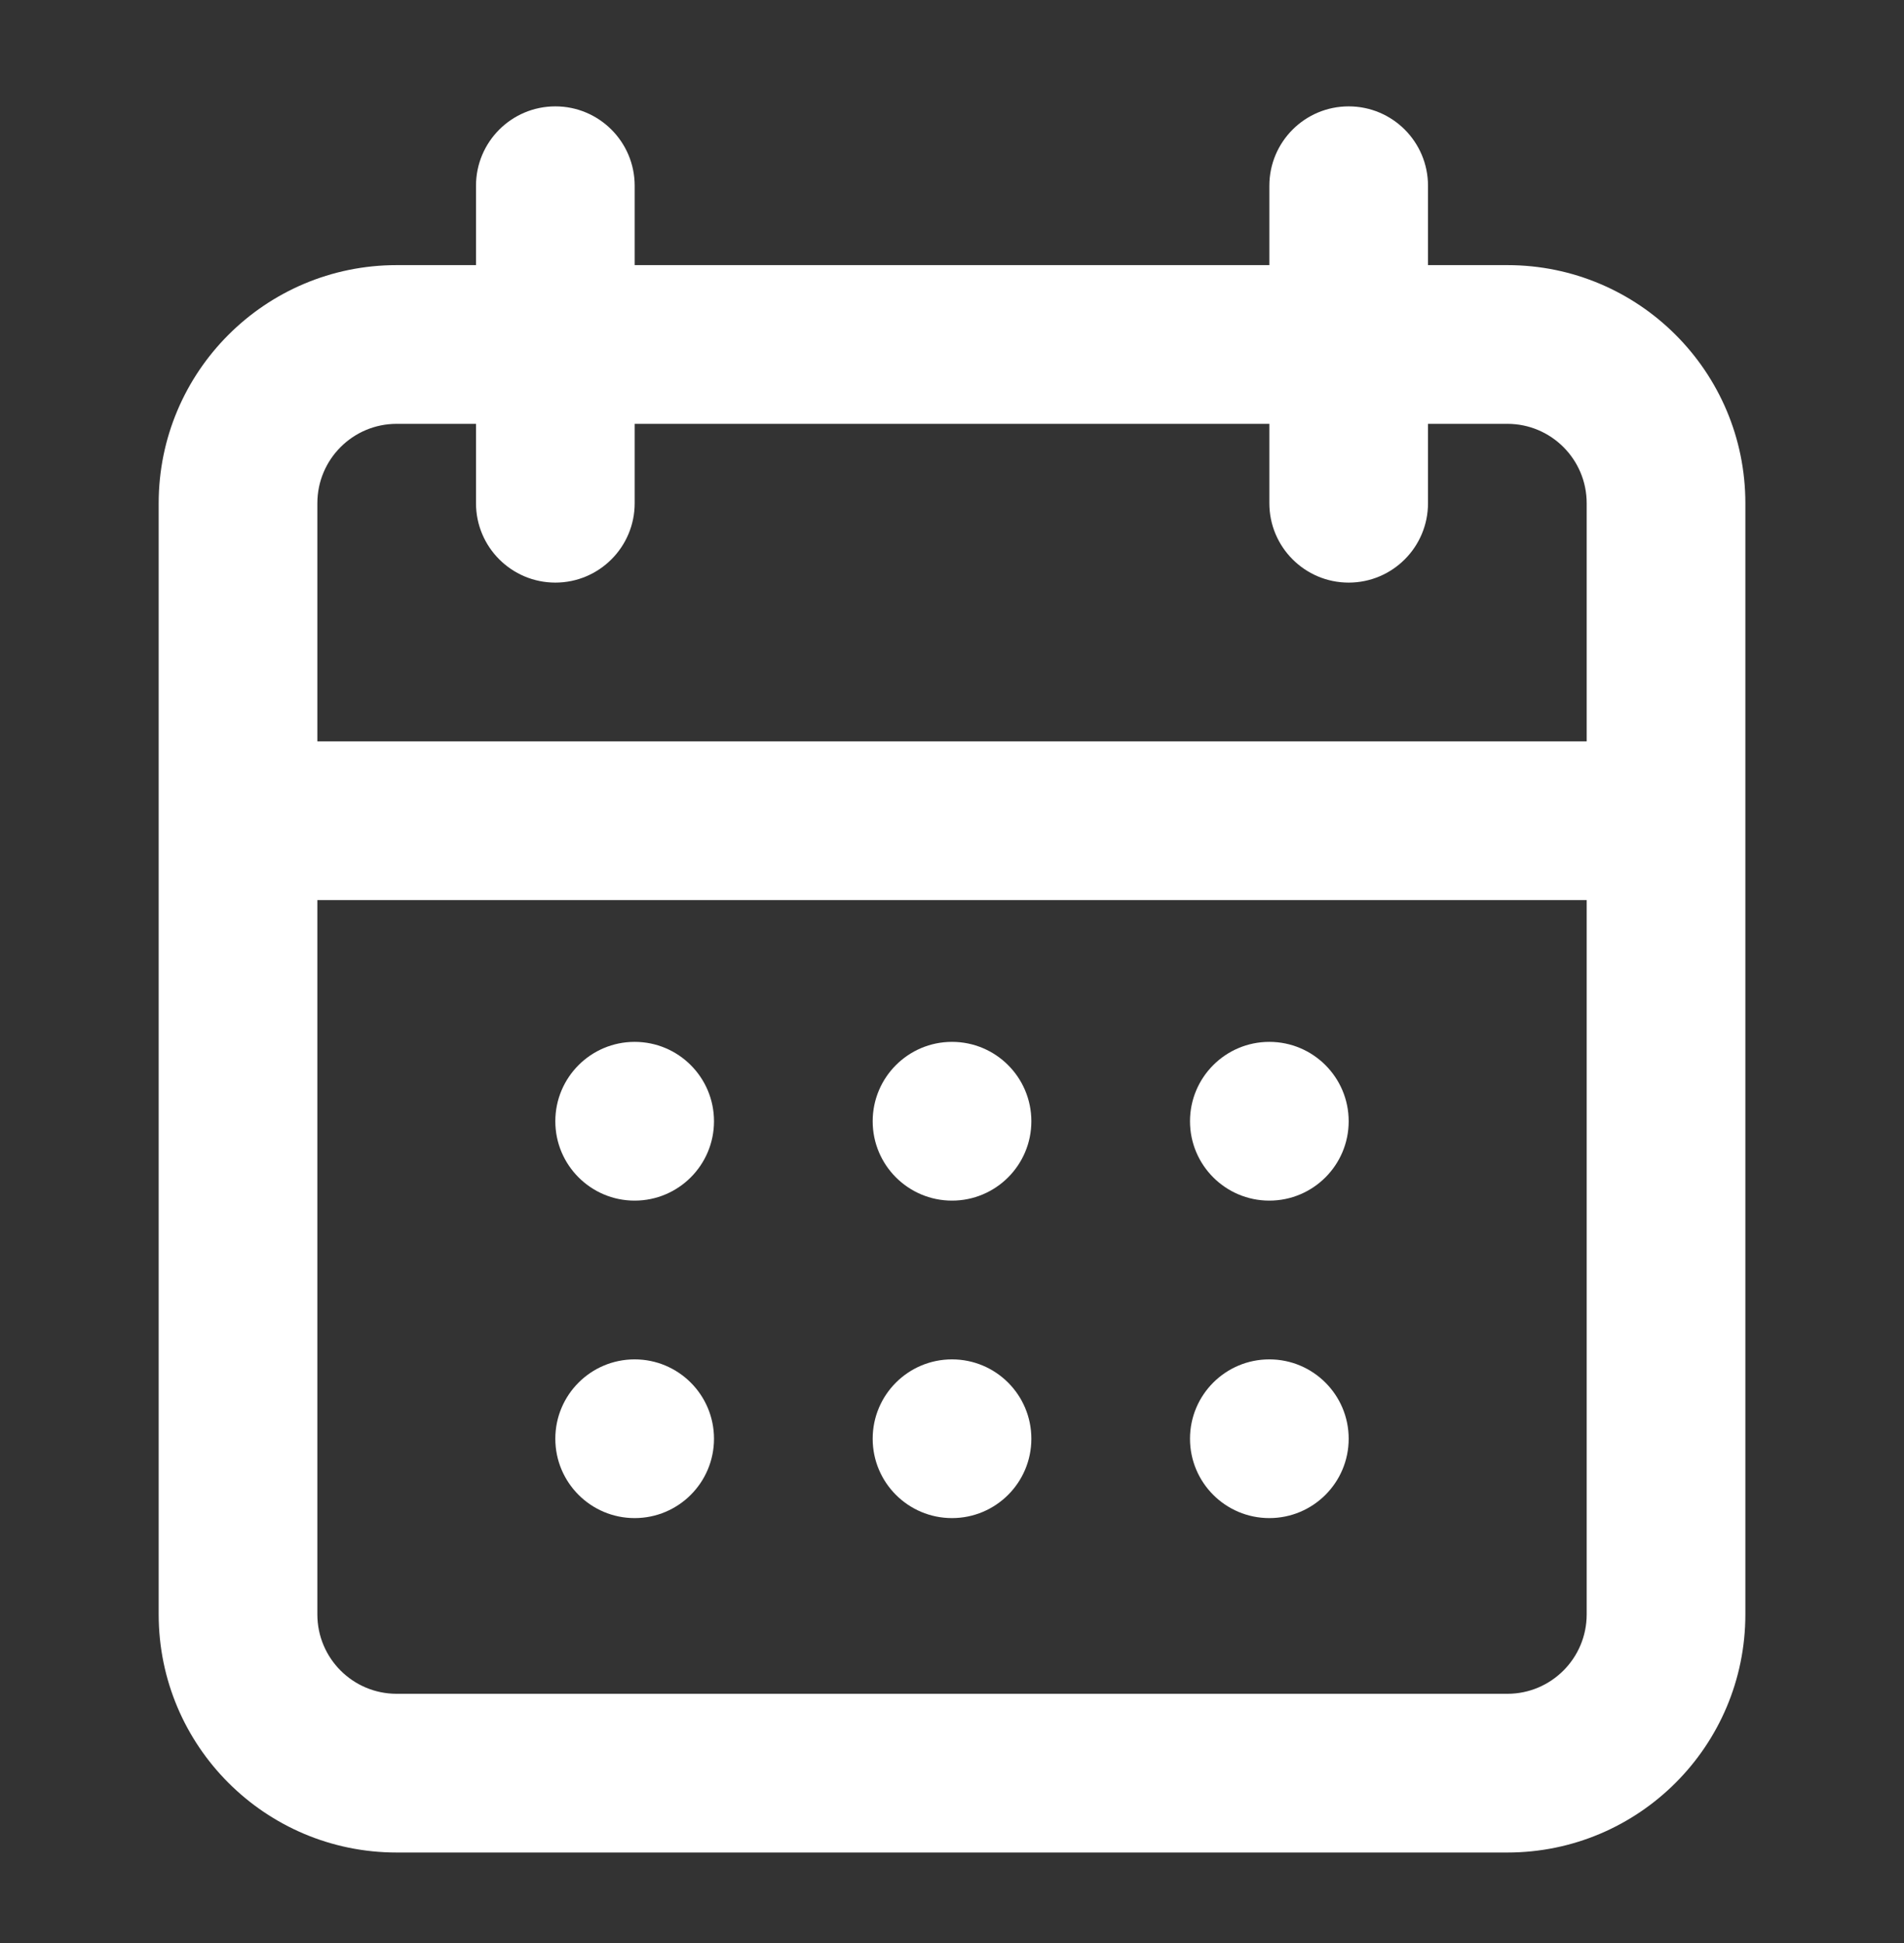 <svg width="50" height="51" viewBox="0 0 50 51" fill="none" xmlns="http://www.w3.org/2000/svg">
<rect x="0" y="0" width="50" height="51" fill="#333333" stroke="none"/>
<path fill-rule="evenodd" clip-rule="evenodd" d="M12.5 4.875C12.5 3.725 13.433 2.792 14.584 2.792C15.734 2.792 16.667 3.725 16.667 4.875V6.959H33.334V4.875C33.334 3.725 34.266 2.792 35.417 2.792C36.568 2.792 37.5 3.725 37.5 4.875V6.959H39.584C43.035 6.959 45.834 9.757 45.834 13.209V42.375C45.834 45.827 43.035 48.625 39.584 48.625H10.417C6.965 48.625 4.167 45.827 4.167 42.375V13.209C4.167 9.757 6.965 6.959 10.417 6.959H12.5V4.875ZM33.334 11.125V13.209C33.334 14.359 34.266 15.292 35.417 15.292C36.568 15.292 37.5 14.359 37.5 13.209V11.125H39.584C40.734 11.125 41.667 12.058 41.667 13.209V19.459H8.334V13.209C8.334 12.058 9.266 11.125 10.417 11.125H12.5V13.209C12.5 14.359 13.433 15.292 14.584 15.292C15.734 15.292 16.667 14.359 16.667 13.209V11.125H33.334ZM8.334 23.625V42.375C8.334 43.526 9.266 44.459 10.417 44.459H39.584C40.734 44.459 41.667 43.526 41.667 42.375V23.625H8.334Z" fill="white"/>
<path d="M14.583 29.431C14.583 28.28 15.516 27.347 16.666 27.347C17.817 27.347 18.75 28.28 18.75 29.431C18.75 30.581 17.817 31.514 16.666 31.514C15.516 31.514 14.583 30.581 14.583 29.431Z" fill="white"/>
<path d="M16.666 35.681C15.516 35.681 14.583 36.613 14.583 37.764C14.583 38.915 15.516 39.847 16.666 39.847C17.817 39.847 18.75 38.915 18.75 37.764C18.75 36.613 17.817 35.681 16.666 35.681Z" fill="white"/>
<path d="M22.917 29.431C22.917 28.28 23.85 27.347 25 27.347C26.151 27.347 27.084 28.28 27.084 29.431C27.084 30.581 26.151 31.514 25 31.514C23.85 31.514 22.917 30.581 22.917 29.431Z" fill="white"/>
<path d="M25 35.681C23.85 35.681 22.917 36.613 22.917 37.764C22.917 38.915 23.85 39.847 25 39.847C26.151 39.847 27.084 38.915 27.084 37.764C27.084 36.613 26.151 35.681 25 35.681Z" fill="white"/>
<path d="M31.25 29.431C31.25 28.28 32.183 27.347 33.333 27.347C34.484 27.347 35.417 28.28 35.417 29.431C35.417 30.581 34.484 31.514 33.333 31.514C32.183 31.514 31.25 30.581 31.25 29.431Z" fill="white"/>
<path d="M33.333 35.681C32.183 35.681 31.25 36.613 31.25 37.764C31.25 38.915 32.183 39.847 33.333 39.847C34.484 39.847 35.417 38.915 35.417 37.764C35.417 36.613 34.484 35.681 33.333 35.681Z" fill="white"/>
</svg>
